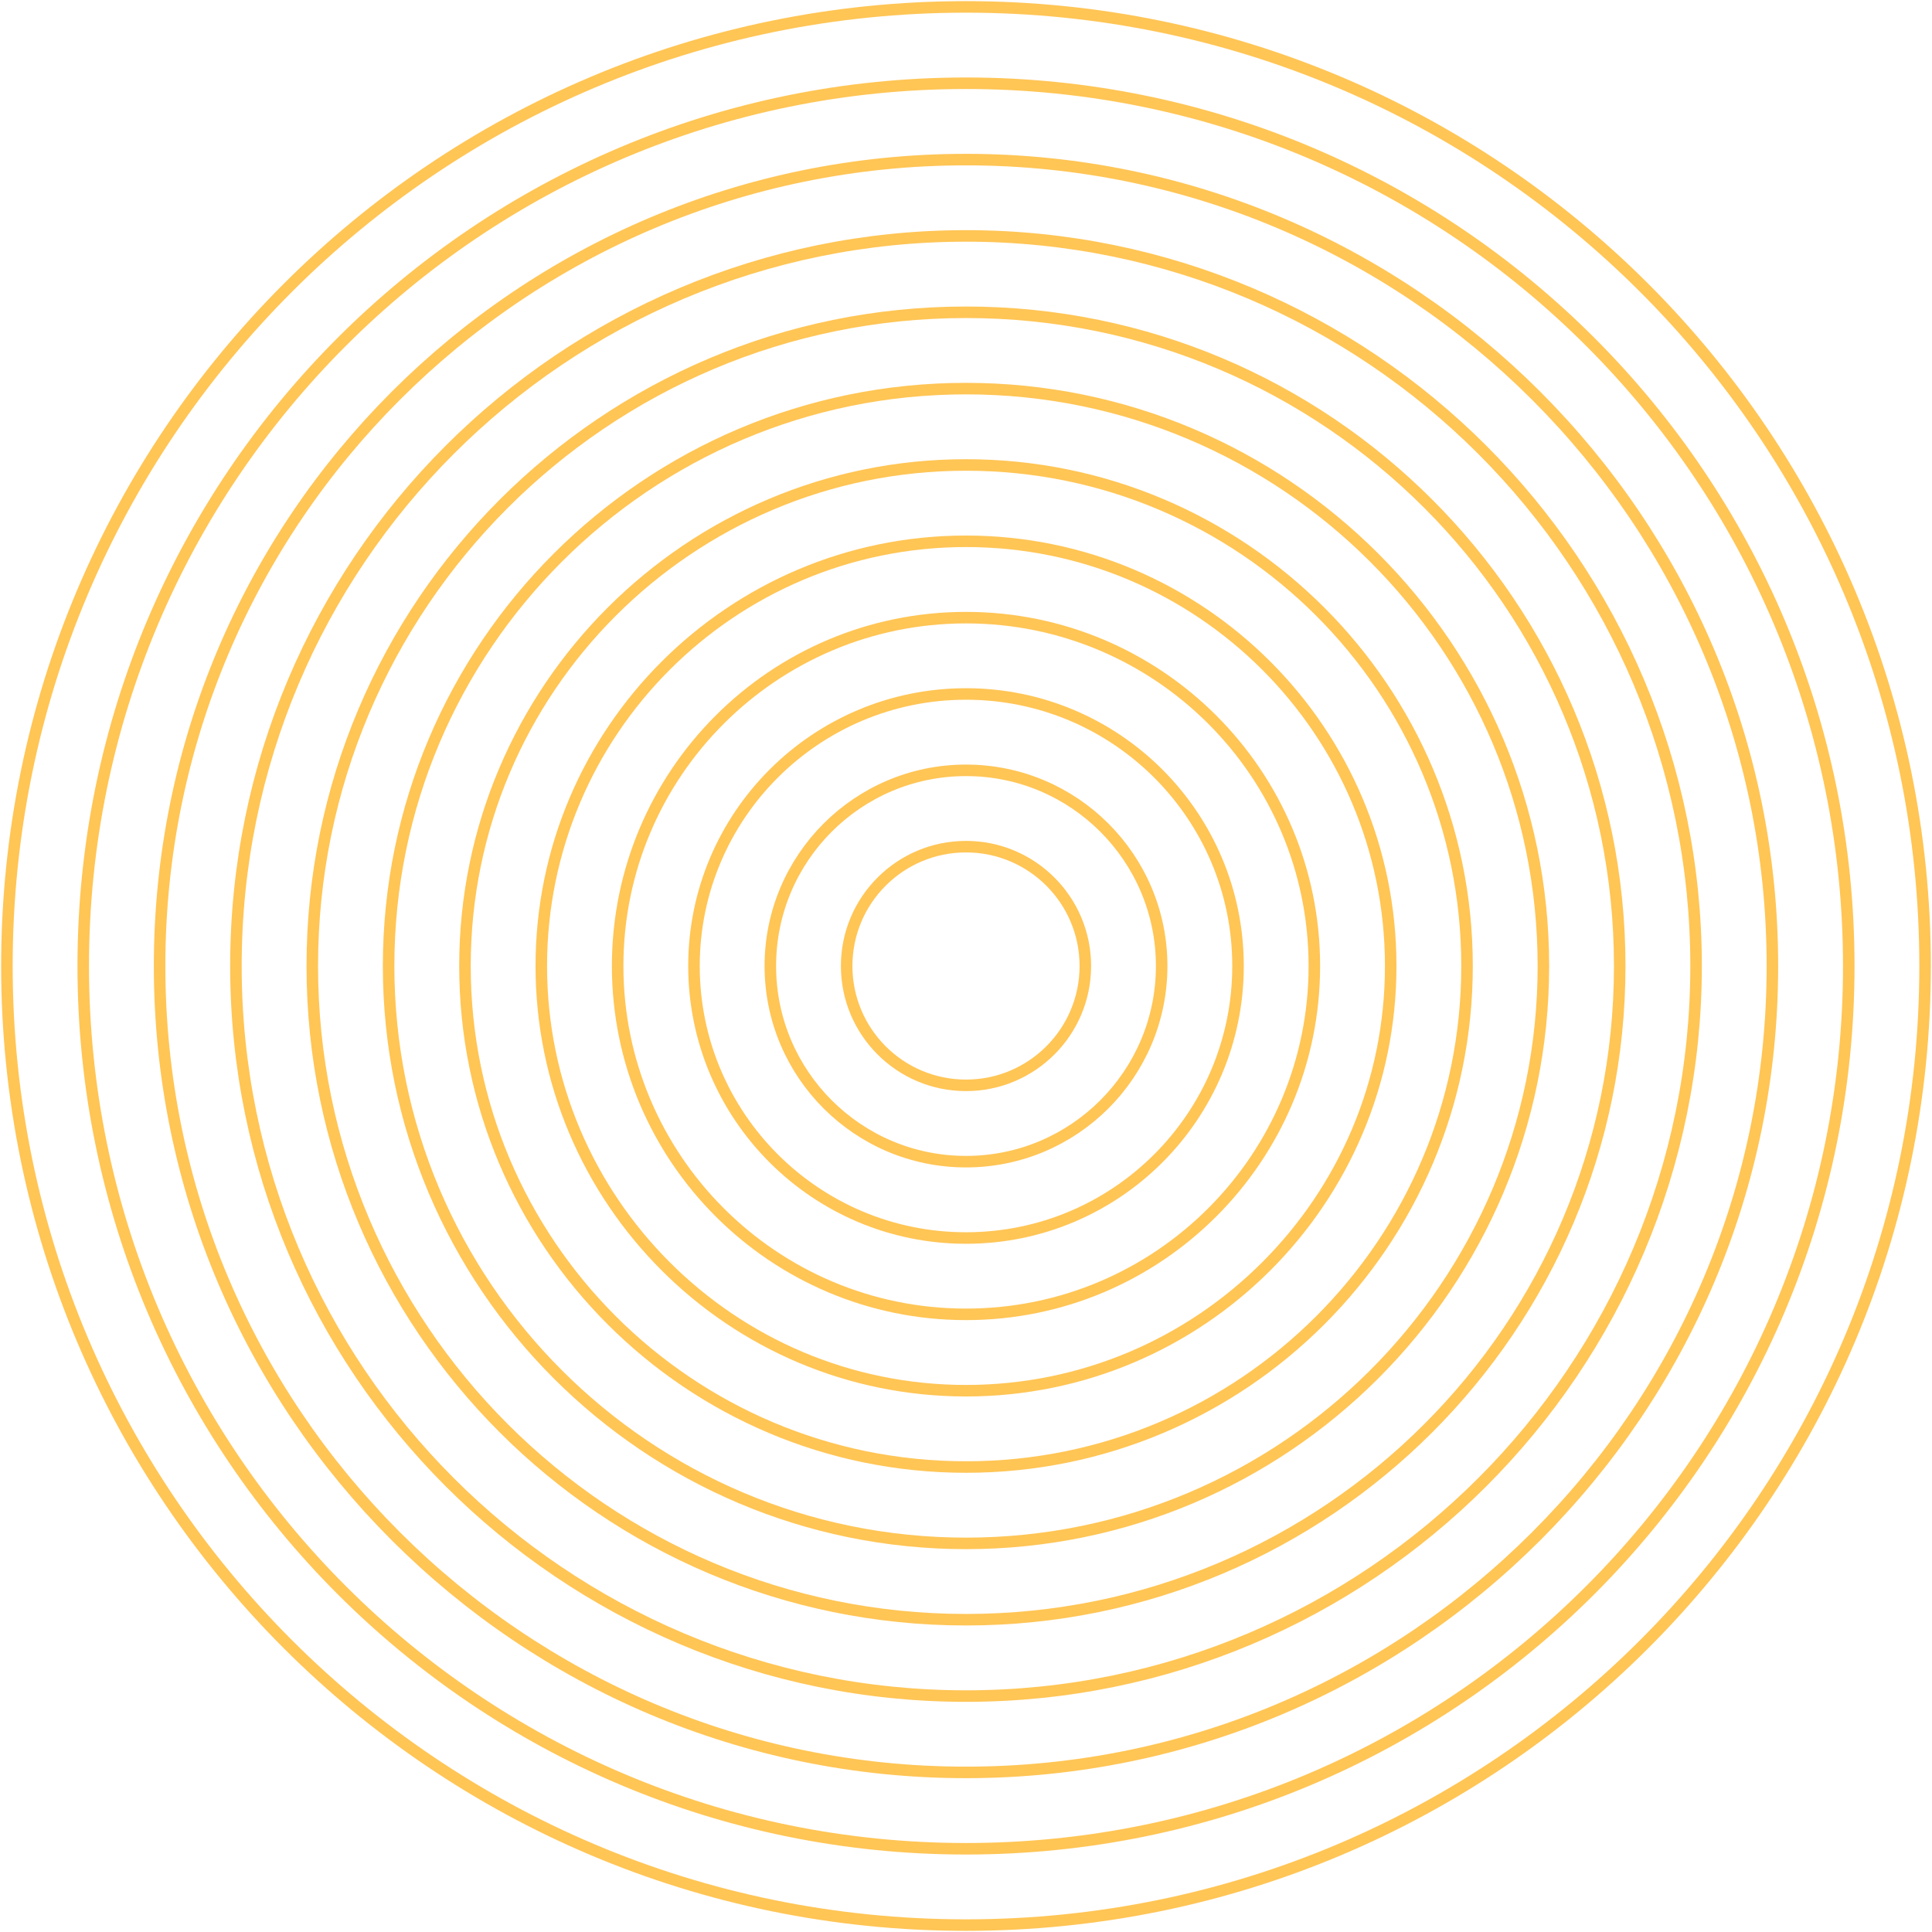 <svg width="839" height="839" viewBox="0 0 839 839" fill="none" xmlns="http://www.w3.org/2000/svg">
<path d="M419.5 836C649.527 836 836 649.527 836 419.5C836 189.473 649.527 3 419.5 3C189.473 3 3 189.473 3 419.5C3 649.527 189.473 836 419.5 836Z" stroke="#FFC555" stroke-width="5" stroke-linecap="round" stroke-linejoin="round"/>
<path d="M419.5 802.854C631.22 802.854 802.853 631.221 802.853 419.501C802.853 207.781 631.22 36.148 419.5 36.148C207.78 36.148 36.147 207.781 36.147 419.501C36.147 631.221 207.78 802.854 419.5 802.854Z" stroke="#FFC555" stroke-width="5" stroke-linecap="round" stroke-linejoin="round"/>
<path d="M419.5 769.694C612.907 769.694 769.694 612.907 769.694 419.5C769.694 226.093 612.907 69.306 419.5 69.306C226.093 69.306 69.306 226.093 69.306 419.5C69.306 612.907 226.093 769.694 419.5 769.694Z" stroke="#FFC555" stroke-width="5" stroke-linecap="round" stroke-linejoin="round"/>
<path d="M419.5 736.547C594.601 736.547 736.548 594.6 736.548 419.5C736.548 244.399 594.601 102.452 419.5 102.452C244.4 102.452 102.453 244.399 102.453 419.5C102.453 594.6 244.4 736.547 419.5 736.547Z" stroke="#FFC555" stroke-width="5" stroke-linecap="round" stroke-linejoin="round"/>
<path d="M419.501 703.388C576.288 703.388 703.389 576.287 703.389 419.5C703.389 262.712 576.288 135.611 419.501 135.611C262.713 135.611 135.612 262.712 135.612 419.5C135.612 576.287 262.713 703.388 419.501 703.388Z" stroke="#FFC555" stroke-width="5" stroke-linecap="round" stroke-linejoin="round"/>
<path d="M419.5 670.241C557.981 670.241 670.242 557.98 670.242 419.499C670.242 281.019 557.981 168.758 419.5 168.758C281.019 168.758 168.758 281.019 168.758 419.499C168.758 557.98 281.019 670.241 419.5 670.241Z" stroke="#FFC555" stroke-width="5" stroke-linecap="round" stroke-linejoin="round"/>
<path d="M419.5 637.082C539.668 637.082 637.083 539.667 637.083 419.5C637.083 299.332 539.668 201.917 419.5 201.917C299.333 201.917 201.917 299.332 201.917 419.5C201.917 539.667 299.333 637.082 419.5 637.082Z" stroke="#FFC555" stroke-width="5" stroke-linecap="round" stroke-linejoin="round"/>
<path d="M419.5 603.936C521.361 603.936 603.936 521.361 603.936 419.5C603.936 317.639 521.361 235.064 419.5 235.064C317.639 235.064 235.064 317.639 235.064 419.5C235.064 521.361 317.639 603.936 419.5 603.936Z" stroke="#FFC555" stroke-width="5" stroke-linecap="round" stroke-linejoin="round"/>
<path d="M419.5 570.776C503.048 570.776 570.777 503.047 570.777 419.499C570.777 335.952 503.048 268.223 419.5 268.223C335.952 268.223 268.223 335.952 268.223 419.499C268.223 503.047 335.952 570.776 419.5 570.776Z" stroke="#FFC555" stroke-width="5" stroke-linecap="round" stroke-linejoin="round"/>
<path d="M419.5 537.629C484.742 537.629 537.63 484.741 537.63 419.499C537.63 354.258 484.742 301.369 419.5 301.369C354.259 301.369 301.37 354.258 301.37 419.499C301.37 484.741 354.259 537.629 419.5 537.629Z" stroke="#FFC555" stroke-width="5" stroke-linecap="round" stroke-linejoin="round"/>
<path d="M419.5 504.471C466.428 504.471 504.471 466.428 504.471 419.5C504.471 372.572 466.428 334.529 419.5 334.529C372.572 334.529 334.529 372.572 334.529 419.5C334.529 466.428 372.572 504.471 419.5 504.471Z" stroke="#FFC555" stroke-width="5" stroke-linecap="round" stroke-linejoin="round"/>
<path d="M419.5 471.324C448.122 471.324 471.324 448.122 471.324 419.5C471.324 390.878 448.122 367.676 419.5 367.676C390.878 367.676 367.676 390.878 367.676 419.5C367.676 448.122 390.878 471.324 419.5 471.324Z" stroke="#FFC555" stroke-width="5" stroke-linecap="round" stroke-linejoin="round"/>
</svg>
